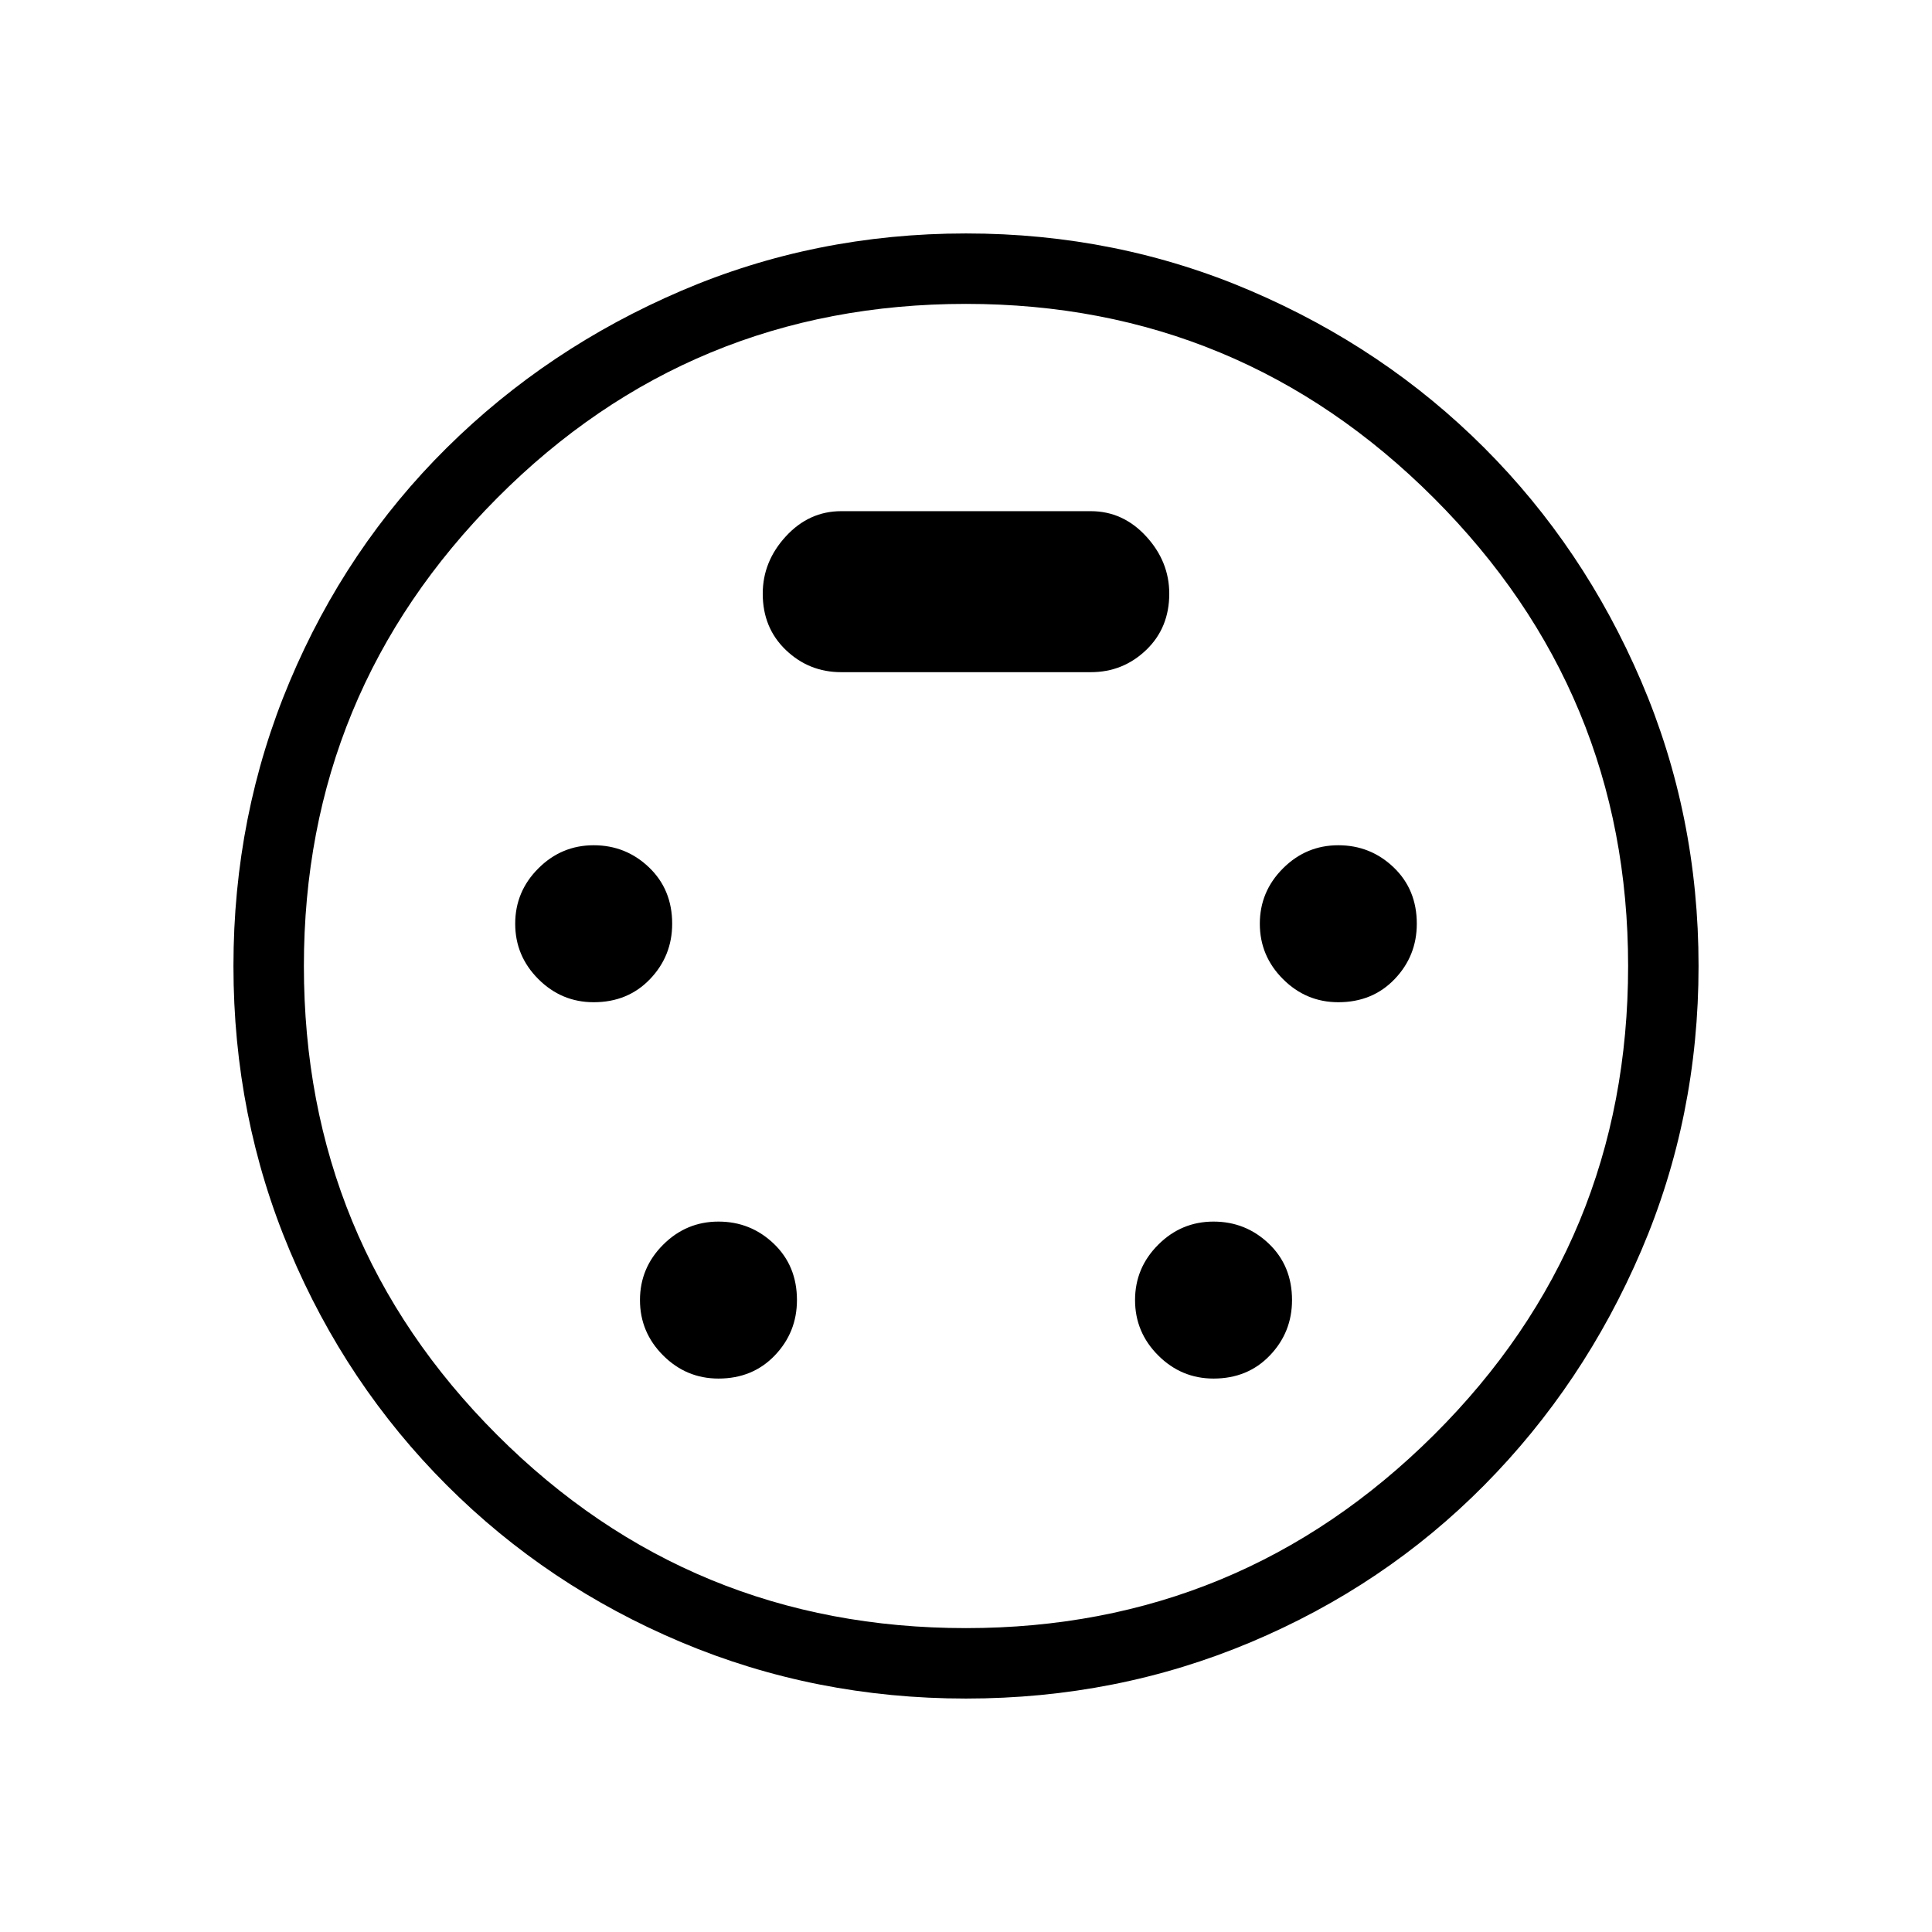 <svg xmlns="http://www.w3.org/2000/svg" height="48" width="48"><path d="M24 42.2Q20.25 42.2 16.925 40.8Q13.6 39.4 11.1 36.9Q8.6 34.4 7.2 31.075Q5.8 27.75 5.8 24Q5.8 20.25 7.2 16.925Q8.6 13.6 11.1 11.125Q13.6 8.65 16.925 7.225Q20.25 5.8 24 5.8Q27.75 5.8 31.075 7.225Q34.4 8.65 36.875 11.125Q39.35 13.6 40.775 16.925Q42.2 20.25 42.2 24Q42.2 27.75 40.775 31.075Q39.35 34.4 36.875 36.9Q34.4 39.4 31.075 40.8Q27.75 42.2 24 42.2ZM24 24Q24 24 24 24Q24 24 24 24Q24 24 24 24Q24 24 24 24Q24 24 24 24Q24 24 24 24Q24 24 24 24Q24 24 24 24ZM14.75 24.9Q15.6 24.9 16.15 24.325Q16.7 23.75 16.7 22.95Q16.7 22.1 16.125 21.55Q15.55 21 14.75 21Q13.95 21 13.375 21.575Q12.8 22.15 12.8 22.95Q12.8 23.75 13.375 24.325Q13.95 24.9 14.75 24.9ZM33.25 24.9Q34.1 24.9 34.65 24.325Q35.2 23.75 35.2 22.95Q35.2 22.1 34.625 21.55Q34.05 21 33.25 21Q32.45 21 31.875 21.575Q31.3 22.15 31.3 22.95Q31.3 23.75 31.875 24.325Q32.45 24.9 33.25 24.9ZM17.85 34.25Q18.7 34.25 19.25 33.675Q19.8 33.1 19.8 32.3Q19.8 31.45 19.225 30.9Q18.65 30.35 17.85 30.35Q17.05 30.35 16.475 30.925Q15.9 31.5 15.9 32.3Q15.9 33.1 16.475 33.675Q17.05 34.25 17.85 34.25ZM30.15 34.25Q31 34.25 31.55 33.675Q32.1 33.1 32.1 32.3Q32.1 31.45 31.525 30.9Q30.95 30.35 30.15 30.35Q29.35 30.35 28.775 30.925Q28.2 31.5 28.2 32.3Q28.2 33.1 28.775 33.675Q29.35 34.25 30.15 34.25ZM20.9 16.7H27.1Q27.9 16.7 28.475 16.15Q29.05 15.6 29.05 14.75Q29.05 13.95 28.475 13.325Q27.9 12.7 27.1 12.7H20.9Q20.1 12.7 19.525 13.325Q18.95 13.95 18.95 14.75Q18.95 15.6 19.525 16.15Q20.1 16.7 20.9 16.7ZM24 40.45Q30.8 40.45 35.625 35.65Q40.45 30.85 40.45 24Q40.45 17.2 35.625 12.375Q30.8 7.55 24 7.55Q17.15 7.55 12.35 12.375Q7.55 17.2 7.55 24Q7.55 30.85 12.35 35.65Q17.15 40.45 24 40.45Z"/></svg>